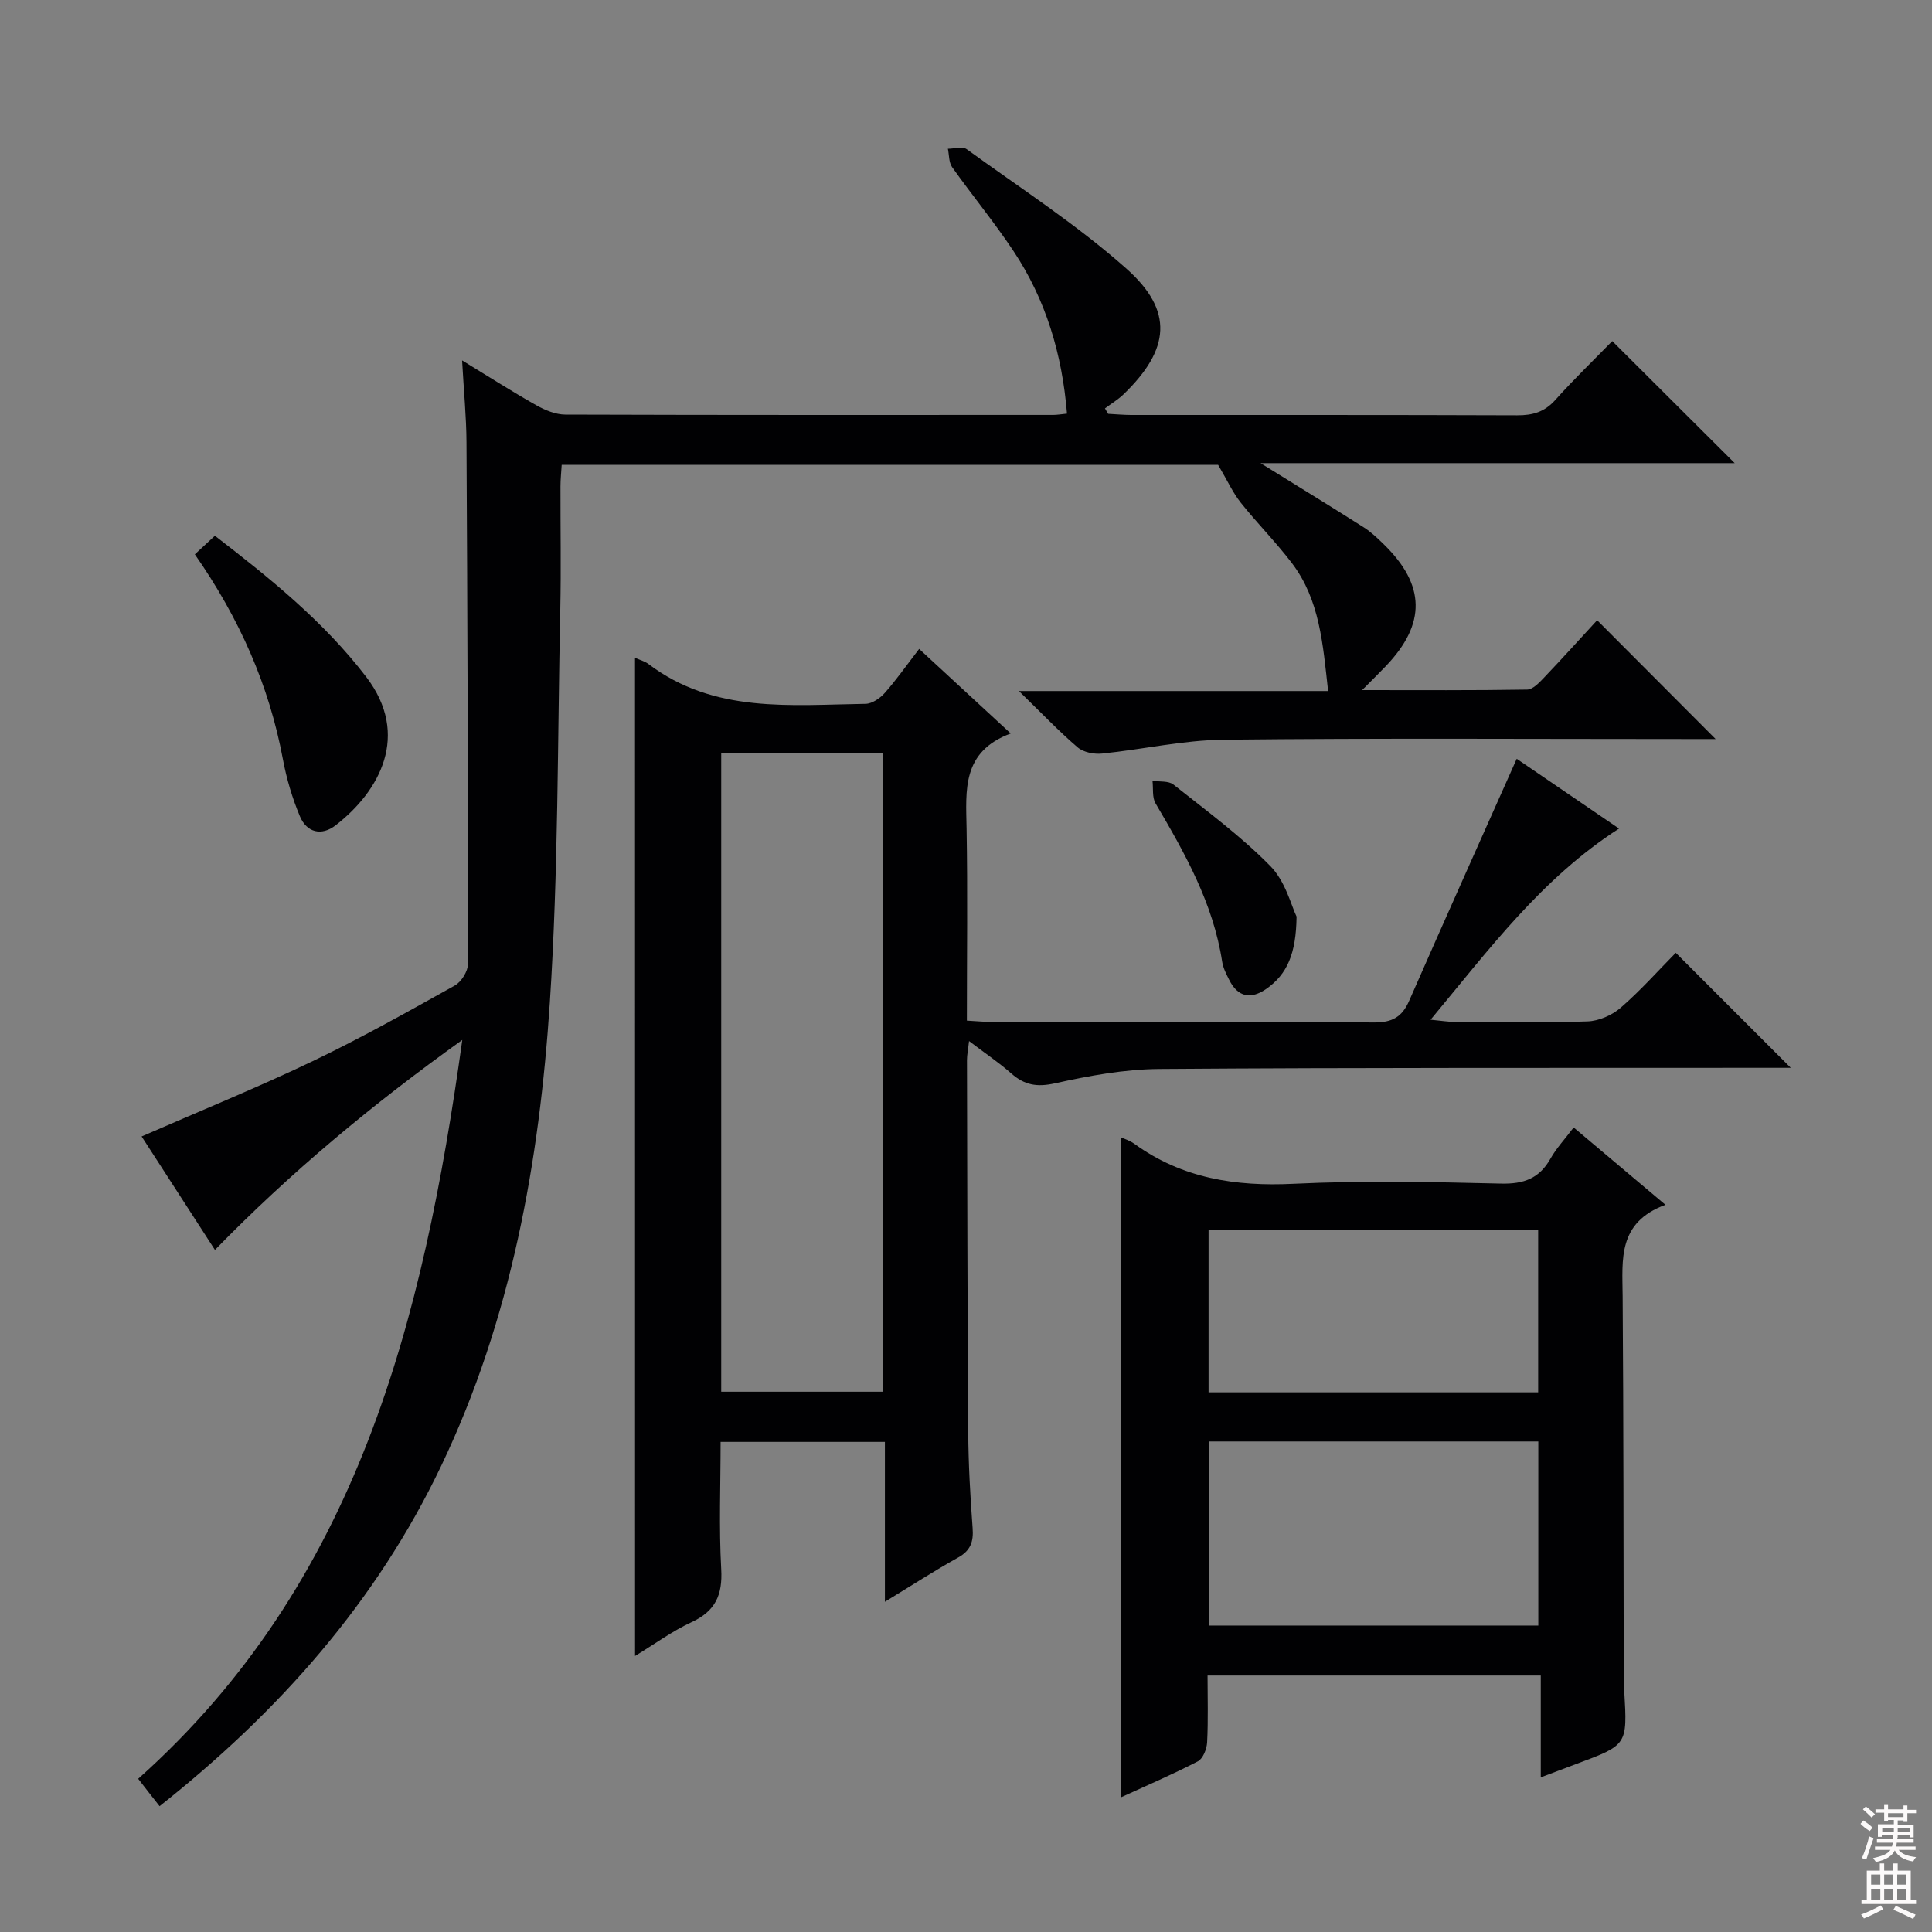 <svg enable-background="new 0 0 400 400" viewBox="0 0 400 400" xmlns="http://www.w3.org/2000/svg"><rect x="0" y="0" width="400" height="400" fill="#808080" stroke="none"/><g fill="#010103"><path d="m28.61 368.28c45.34-40.46 59.02-94.77 67.1-152.97-18.72 13.41-35.55 27.41-51.21 43.47-5.22-8.08-10.23-15.83-15.18-23.49 12.09-5.28 23.89-10.08 35.36-15.56 10.04-4.8 19.77-10.27 29.5-15.7 1.35-.76 2.71-2.95 2.71-4.48.02-35.99-.11-71.98-.31-107.97-.03-5.31-.56-10.61-.91-16.96 5.62 3.42 10.43 6.51 15.41 9.31 1.8 1.01 3.97 1.9 5.97 1.91 33.66.11 67.32.08 100.98.07.81 0 1.61-.14 2.88-.27-1-12.32-4.38-23.61-11.12-33.72-3.96-5.95-8.53-11.49-12.67-17.32-.69-.98-.6-2.52-.87-3.8 1.32 0 3.03-.54 3.89.09 11.15 8.08 22.81 15.62 33.07 24.73 9.86 8.76 9.02 16.73-.58 26.01-1.15 1.11-2.57 1.96-3.86 2.93.22.37.44.75.66 1.12 1.57.08 3.14.23 4.71.24 26.66.01 53.32-.03 79.98.07 3.21.01 5.66-.69 7.88-3.17 3.88-4.34 8.08-8.38 11.8-12.2 8.57 8.55 16.79 16.73 25.35 25.27-32.56 0-65.02 0-98.17 0 7.63 4.73 14.52 8.94 21.34 13.27 1.53.97 2.88 2.26 4.19 3.54 8.63 8.42 8.77 16.44.46 25.16-1.35 1.42-2.75 2.79-4.96 5.02 12.07 0 23.12.08 34.17-.11 1.2-.02 2.53-1.46 3.52-2.5 3.77-3.96 7.44-8.02 10.97-11.86 8.51 8.54 16.25 16.3 24.53 24.6-1.97 0-3.68 0-5.39 0-32.16 0-64.32-.21-96.48.14-8.39.09-16.76 2.02-25.16 2.87-1.66.17-3.86-.26-5.06-1.29-3.89-3.33-7.43-7.06-12.16-11.66h64.02c-1.08-9.71-1.71-18.84-7.47-26.45-3.31-4.37-7.22-8.28-10.63-12.57-1.64-2.07-2.75-4.55-4.67-7.8-44.13 0-89.86 0-135.91 0-.09 1.56-.25 3.01-.25 4.45-.02 8.5.14 17-.04 25.49-.58 27.12-.39 54.29-2.16 81.33-2.17 33.09-8.01 65.61-22.48 95.94-13.45 28.2-33.57 50.88-58.32 70.49-1.53-1.93-2.81-3.58-4.43-5.67z"/><path d="m131.47 136.19c1 .45 2 .7 2.76 1.27 13.6 10.31 29.46 8.48 44.97 8.26 1.36-.02 3.02-1.16 3.99-2.26 2.41-2.73 4.51-5.73 7.11-9.11 6.21 5.74 12.22 11.29 18.96 17.51-10.16 3.76-9.28 11.74-9.14 19.68.23 13.12.06 26.25.06 39.77 2.08.11 3.7.28 5.32.28 26.33.02 52.65-.07 78.98.1 3.71.02 5.79-1.1 7.26-4.46 7.25-16.52 14.64-32.98 22.28-50.13 6.42 4.38 13.68 9.33 21.18 14.45-15.91 10.24-26.76 24.82-39.01 39.57 2.3.22 3.65.45 5 .46 9.16.03 18.33.21 27.49-.11 2.35-.08 5.08-1.28 6.88-2.84 4.13-3.59 7.8-7.72 11.39-11.36 7.92 7.92 15.64 15.64 23.81 23.81-1.83 0-3.55 0-5.26 0-41.82.04-83.64-.07-125.46.24-7.23.05-14.54 1.4-21.63 2.97-3.72.83-6.29.37-9.02-2.03-2.57-2.27-5.45-4.2-8.76-6.72-.2 1.81-.43 2.88-.43 3.95.06 25.66.09 51.31.26 76.97.04 6.65.42 13.3.91 19.93.21 2.81-.42 4.65-3.02 6.09-4.9 2.73-9.61 5.78-15.14 9.15 0-11.39 0-22.08 0-33.1-11.47 0-22.38 0-34.02 0 0 8.85-.36 17.63.13 26.36.3 5.36-1.22 8.68-6.16 10.97-4.02 1.86-7.66 4.55-11.68 6.99-.01-68.96-.01-137.59-.01-206.66zm17.85 151.95h33.45c0-44.35 0-88.26 0-132.27-11.26 0-22.29 0-33.45 0z"/><path d="m344.81 249.44c-9.93 3.67-8.92 11.34-8.86 18.88.19 26.14.17 52.28.23 78.42 0 1.16.04 2.33.11 3.49.64 11.04.64 11.04-9.85 14.95-2.31.86-4.62 1.73-7.44 2.8 0-7.14 0-13.87 0-21.08-23.09 0-45.76 0-68.99 0 0 4.63.15 9.24-.09 13.84-.07 1.38-.86 3.38-1.92 3.93-5.28 2.73-10.76 5.08-15.95 7.46 0-45.68 0-91.17 0-136.67.59.28 1.83.64 2.82 1.36 9.9 7.17 20.94 8.85 32.96 8.27 14.29-.69 28.64-.38 42.95-.04 4.69.11 7.91-1.05 10.22-5.15 1.21-2.15 2.94-4 4.81-6.47 6.04 5.1 11.95 10.08 19 16.01zm-26.32 87.11c0-13.04 0-25.45 0-38.11-22.87 0-45.41 0-68.21 0v38.11zm-68.27-48.28h68.24c0-11.34 0-22.35 0-33.56-22.92 0-45.47 0-68.24 0z"/><path d="m40.34 114.77c1.56-1.45 2.77-2.57 4.15-3.85 11.43 8.82 22.56 17.76 31.34 29.24 9.18 12.02 2.79 23.64-6.34 30.71-2.91 2.26-5.98 1.53-7.4-1.87-1.58-3.77-2.77-7.79-3.52-11.81-2.85-15.28-8.98-29.13-18.23-42.42z"/><path d="m268.44 189.77c-.09 7.68-1.95 11.94-6.23 14.94-3.23 2.26-5.93 1.77-7.74-1.88-.59-1.18-1.23-2.42-1.43-3.7-1.86-12.1-7.72-22.48-13.8-32.81-.73-1.25-.44-3.1-.63-4.67 1.46.23 3.32-.02 4.33.78 6.86 5.44 13.98 10.67 20.08 16.89 3.14 3.18 4.34 8.26 5.42 10.45z"/></g><path d="m385.2 377.6.6-.7c.6.4 1.3.9 1.9 1.5l-.6.7c-.8-.5-1.4-1-1.9-1.5zm.3 7.1c.6-1.4 1.1-2.9 1.5-4.5.3.1.6.3.9.4-.5 1.4-1 2.9-1.5 4.4zm.2-10.1.6-.6c.7.5 1.3 1.1 1.9 1.6l-.7.7c-.6-.6-1.2-1.2-1.8-1.7zm8.4-.8h.8v.9h1.8v.7h-1.8v1.8h-.8v-.3h-1.2v.9h3.3v2.6h-.8v-.4h-2.5c0 .3 0 .6-.1.8h3.4v.7h-3.5c0 .3-.1.6-.1.8h4v.7h-3.5c.7.9 1.9 1.3 3.6 1.5-.2.2-.4.5-.6.9-1.9-.3-3.2-1.1-3.8-2.3-.5 1.1-1.8 2-3.9 2.4-.2-.3-.4-.5-.6-.8 1.9-.4 3.1-.9 3.6-1.7h-3.2v-.7h3.5c.1-.2.1-.5.2-.8h-3.3v-.7h3.4c0-.2 0-.5 0-.8h-2.4v.3h-.8v-2.6h3.3v-.9h-1.2v.3h-.8v-1.8h-1.8v-.7h1.8v-.9h.8v.9h3.2zm-4.4 5.5h2.4c0-.3 0-.6 0-.9h-2.4zm1.2-3.1h3.2v-.8h-3.2zm4.4 2.2h-2.4v.9h2.5v-.9z" fill="#fcfafa"/><path d="m389.2 385.8h.9v1.5h1.9v-1.5h.9v1.5h2.7v6h1.1v.9h-11.3v-.9h1.1v-6h2.7zm.2 8.7.5.8c-1.2.6-2.5 1.3-4 1.9-.2-.3-.3-.6-.6-.8 1.6-.6 3-1.3 4.1-1.9zm-2-4.3h1.9v-2.1h-1.9zm0 3.1h1.9v-2.2h-1.9zm2.7-3.1h1.9v-2.1h-1.9zm0 3.1h1.9v-2.2h-1.9zm2.4 1.3c1.4.6 2.7 1.2 4.1 1.8l-.5.9c-1.5-.7-2.8-1.4-4.1-1.9zm2.2-6.5h-1.9v2.1h1.9zm-1.9 5.2h1.9v-2.2h-1.9z" fill="#fcfafa"/></svg>